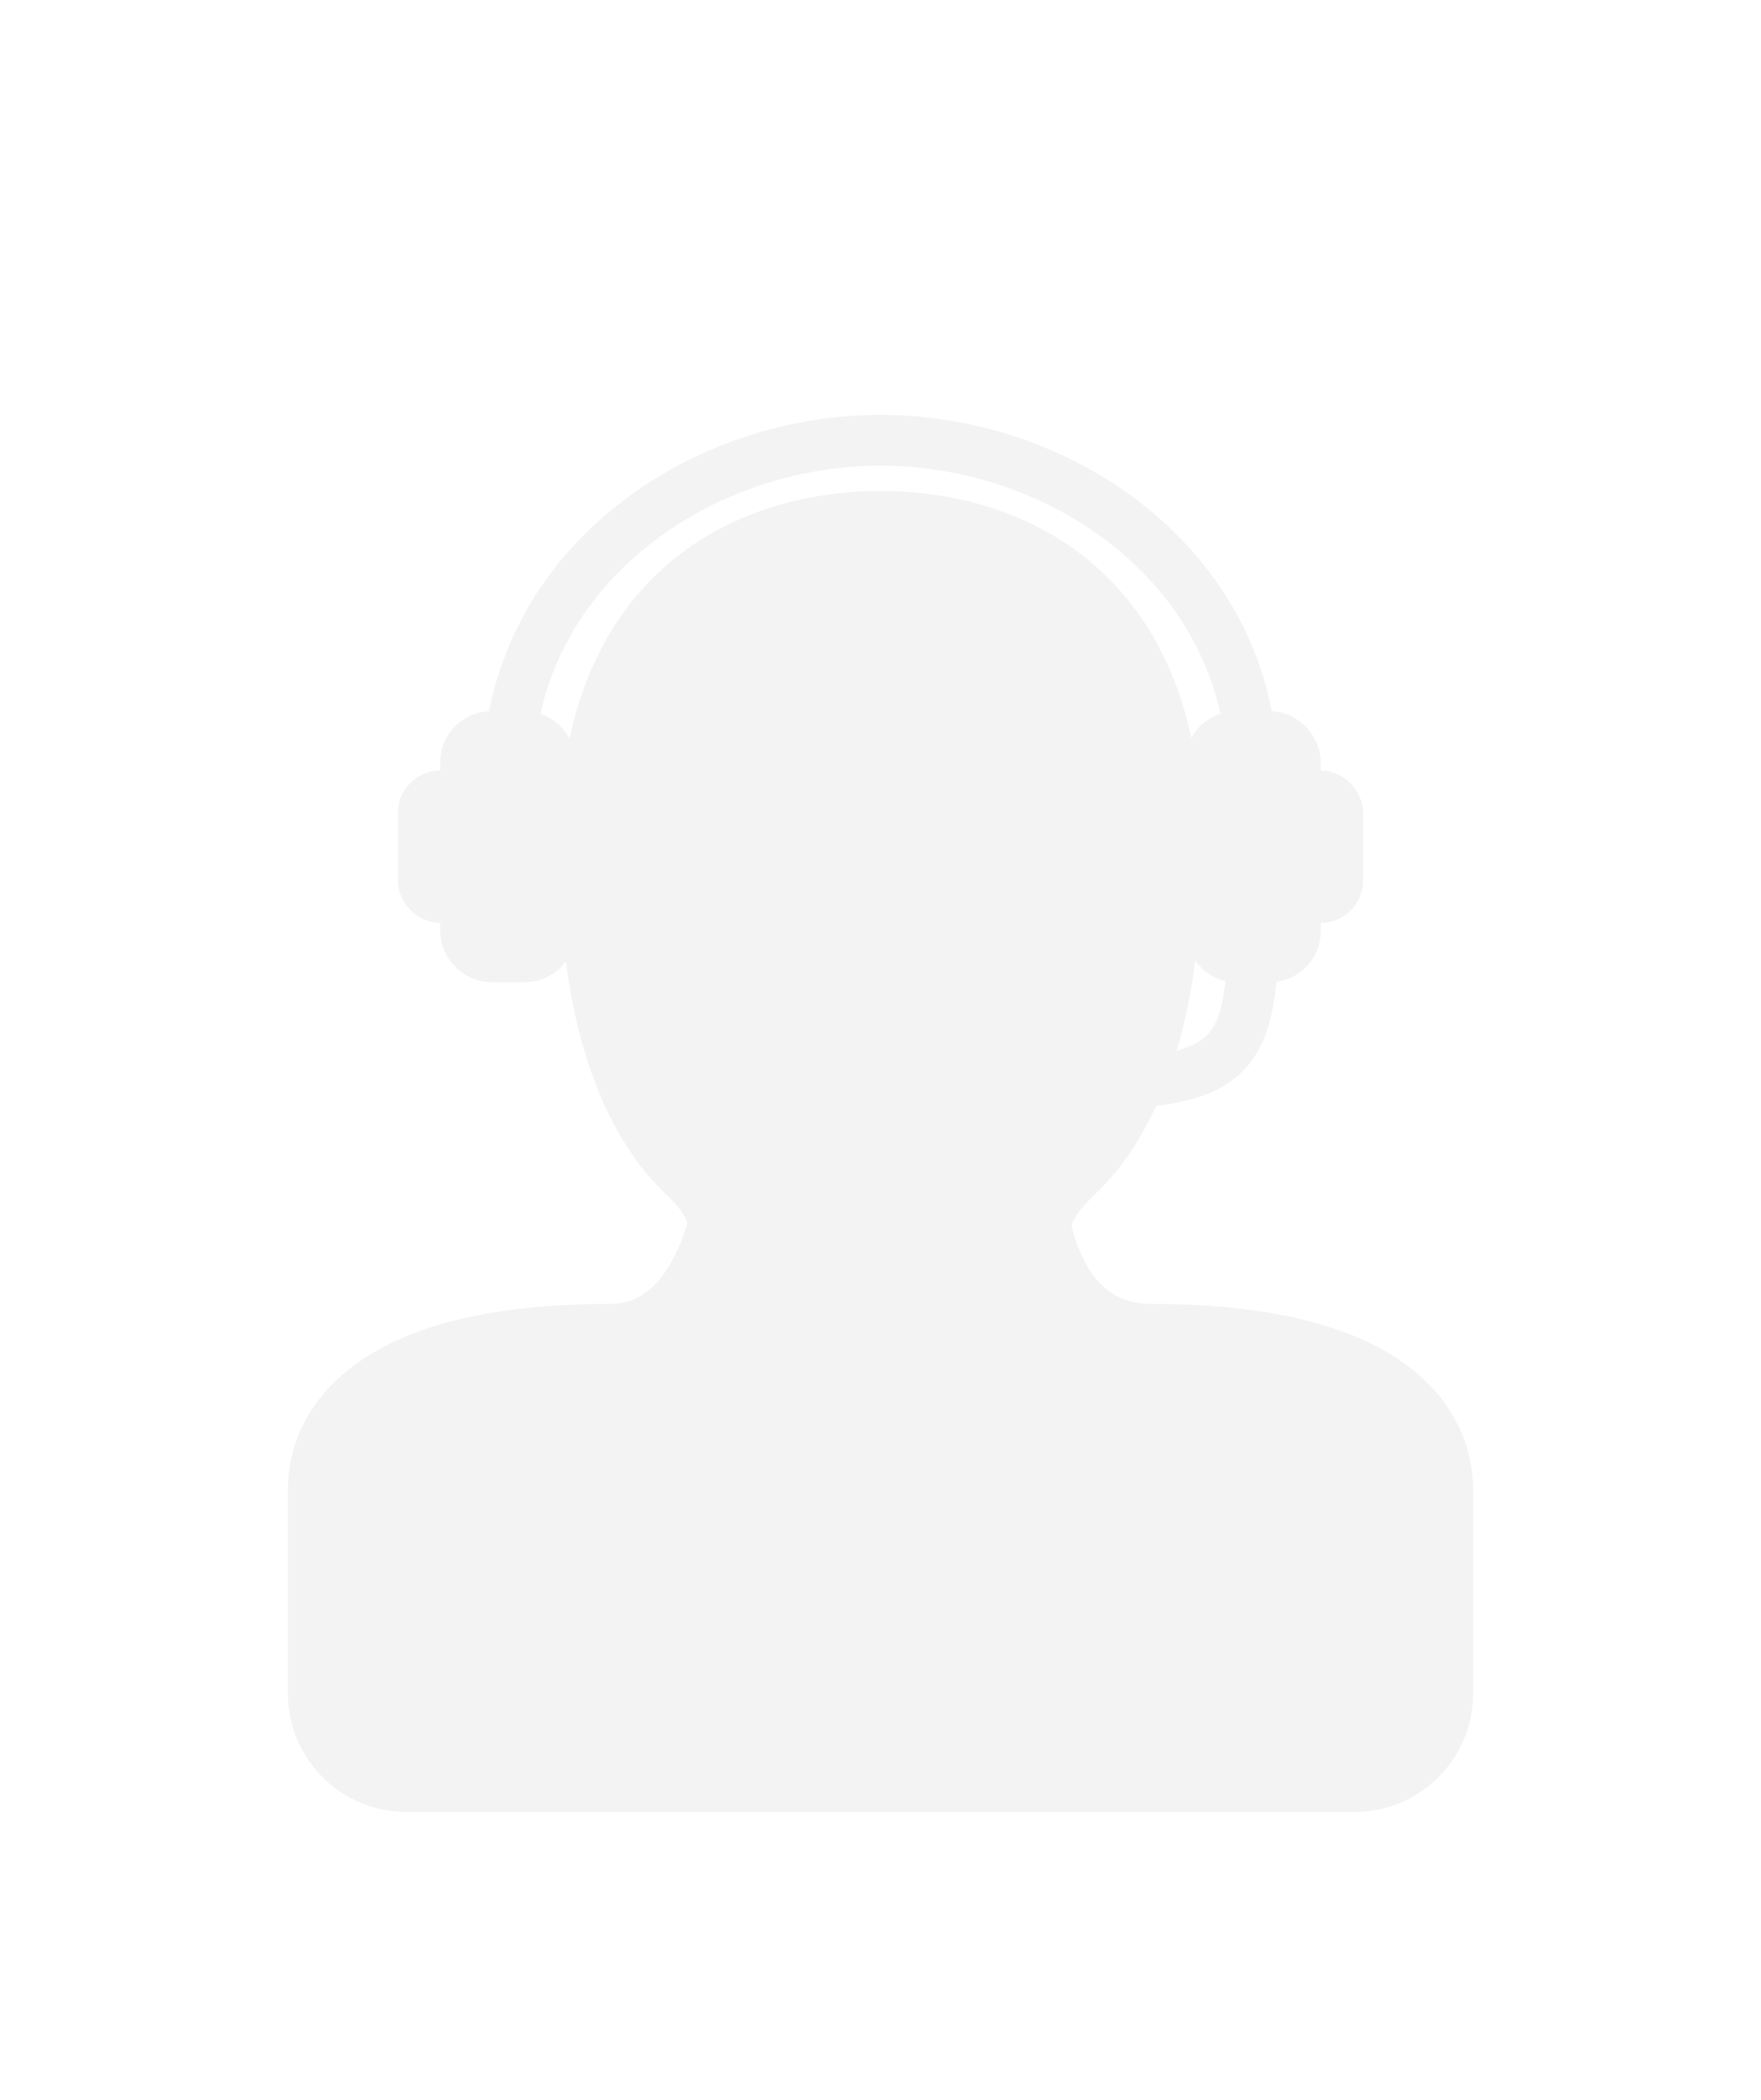 <svg width="26" height="31" viewBox="0 0 26 31" fill="none" xmlns="http://www.w3.org/2000/svg">
<g filter="url(#filter0_d_2_798)">
<path d="M9 8.5C9 4 12.5 4 13 4C13.5 4 17 4 17 8.5C17 11.28 16.237 12.533 15.653 13.085C15.32 13.401 14.986 13.827 15.092 14.274C15.295 15.13 15.858 16 17 16C20 16 21 17 21 18V21C21 21.552 20.552 22 20 22H6C5.448 22 5 21.552 5 21V18C5 17 6 16 9 16C10.116 16 10.648 15.026 10.868 14.267C10.996 13.826 10.68 13.401 10.347 13.085C9.763 12.533 9 11.28 9 8.5Z" fill="#F3F3F3" stroke="#F3F3F3" stroke-width="1.5"/>
<path d="M7.5 7.5C7.5 4.462 10.239 2.5 13 2.5C15.761 2.5 18.5 4.462 18.5 7.5C18.5 12.5 19 12 13 12" stroke="#F3F3F3" stroke-width="0.75" stroke-linecap="round"/>
<rect x="18" y="7" width="1" height="3" rx="0.5" stroke="#F3F3F3"/>
<rect x="18" y="7" width="1" height="3" rx="0.25" stroke="#F3F3F3"/>
<rect x="19" y="7.75" width="0.75" height="1.5" rx="0.25" stroke="#F3F3F3" stroke-width="0.75"/>
<rect x="6.25" y="7.75" width="0.75" height="1.5" rx="0.25" stroke="#F3F3F3" stroke-width="0.75"/>
<rect x="7" y="7" width="1" height="3" rx="0.25" stroke="#F3F3F3"/>
</g>
<defs>
<filter id="filter0_d_2_798" x="-3" y="0" width="32" height="32" filterUnits="userSpaceOnUse" color-interpolation-filters="sRGB">
<feFlood flood-opacity="0" result="BackgroundImageFix"/>
<feColorMatrix in="SourceAlpha" type="matrix" values="0 0 0 0 0 0 0 0 0 0 0 0 0 0 0 0 0 0 127 0" result="hardAlpha"/>
<feOffset dy="4"/>
<feGaussianBlur stdDeviation="2"/>
<feComposite in2="hardAlpha" operator="out"/>
<feColorMatrix type="matrix" values="0 0 0 0 0 0 0 0 0 0 0 0 0 0 0 0 0 0 0.25 0"/>
<feBlend mode="normal" in2="BackgroundImageFix" result="effect1_dropShadow_2_798"/>
<feBlend mode="normal" in="SourceGraphic" in2="effect1_dropShadow_2_798" result="shape"/>
</filter>
</defs>
</svg>
